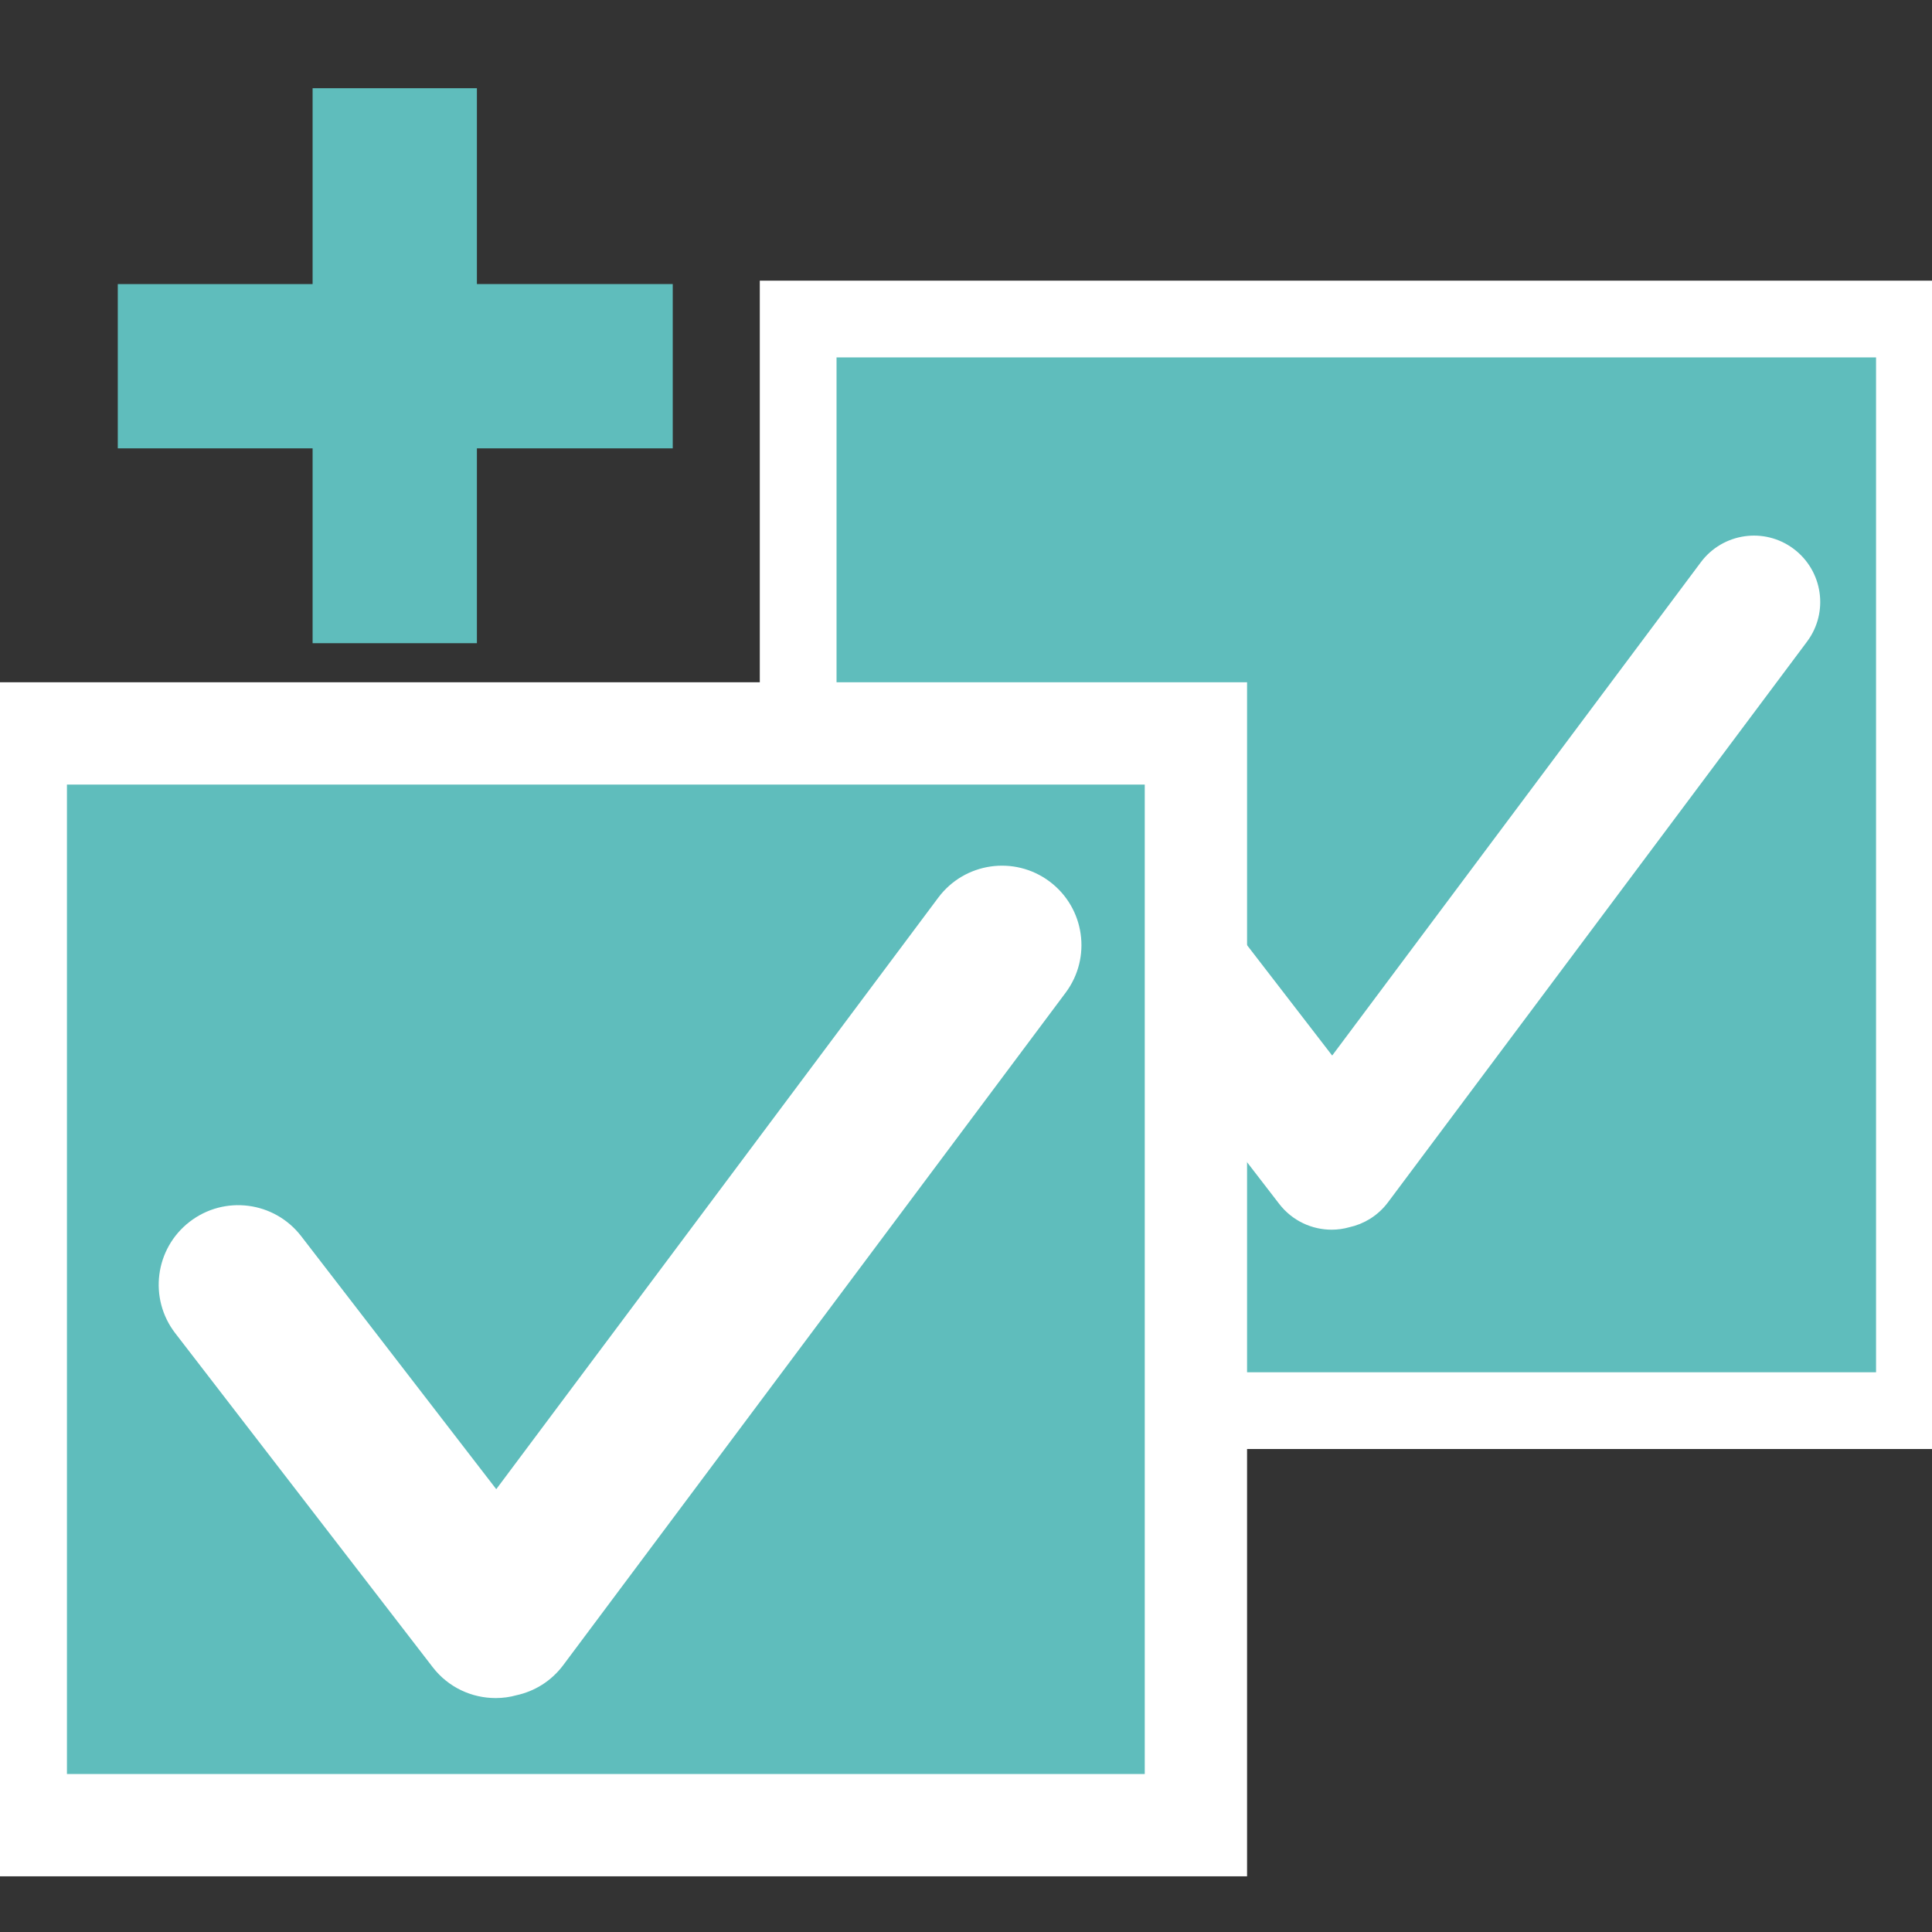 <?xml version="1.0" encoding="utf-8"?>
<!-- Generator: Adobe Illustrator 14.0.0, SVG Export Plug-In . SVG Version: 6.00 Build 43363)  -->
<!DOCTYPE svg PUBLIC "-//W3C//DTD SVG 1.1//EN" "http://www.w3.org/Graphics/SVG/1.1/DTD/svg11.dtd">
<svg version="1.1" id="Calque_1" xmlns="http://www.w3.org/2000/svg" xmlns:xlink="http://www.w3.org/1999/xlink" x="0px" y="0px"
	 width="70.871px" height="70.871px" viewBox="0 0 70.871 70.871" enable-background="new 0 0 70.871 70.871" xml:space="preserve">
<rect x="0" y="0" width="70.871" height="70.871" fill="#333333" stroke="none"/>
<path fill="#FFFFFF" stroke="#FFFFFF" stroke-width="0.695" d="M42.368,49.959c0,0,12.722-17.028,12.724-17.027
	c0.727-0.974,0.527-2.354-0.447-3.081c-0.973-0.728-2.354-0.527-3.081,0.446L42.299,42.06L42.368,49.959z"/>
<rect x="29.279" y="11.703" fill="#5FBDBC" stroke="#FFFFFF" stroke-width="2.815" width="40.947" height="40.043"/>
<path fill="#FFFFFF" stroke="#FFFFFF" stroke-width="0.663" d="M65.595,20.397c-0.927-0.695-2.244-0.503-2.938,0.426L48.872,39.269
	l-6.235-8.086c-0.709-0.917-2.028-1.089-2.947-0.381c-0.918,0.708-1.088,2.027-0.379,2.946l7.875,10.21
	c0.414,0.538,1.034,0.819,1.664,0.819c0.188,0,0.377-0.026,0.561-0.079c0.479-0.102,0.925-0.372,1.24-0.794l15.372-20.568
	C66.716,22.409,66.524,21.092,65.595,20.397z"/>
<g>
	<rect x="0.579" y="26.904" fill="#5FBDBC" stroke="#FFFFFF" stroke-width="3.753" width="43.29" height="40.048"/>
	<path fill="#FFFFFF" stroke="#FFFFFF" stroke-width="0.795" d="M38.263,32.654c-1.114-0.833-2.692-0.604-3.525,0.51L18.209,55.285
		l-7.476-9.697c-0.851-1.102-2.431-1.307-3.533-0.456c-1.102,0.85-1.306,2.432-0.456,3.532l9.443,12.249
		c0.496,0.645,1.241,0.979,1.996,0.979c0.225,0,0.45-0.03,0.671-0.093c0.575-0.123,1.108-0.446,1.487-0.953l18.43-24.668
		C39.604,35.064,39.377,33.488,38.263,32.654z"/>
</g>
<g>
	<path fill="#5FBDBC" d="M4.321,10.421h7.146V3.236h6.027v7.184h7.184v6.027h-7.184v7.147h-6.027v-7.147H4.321V10.421z"/>
</g>
</svg>
